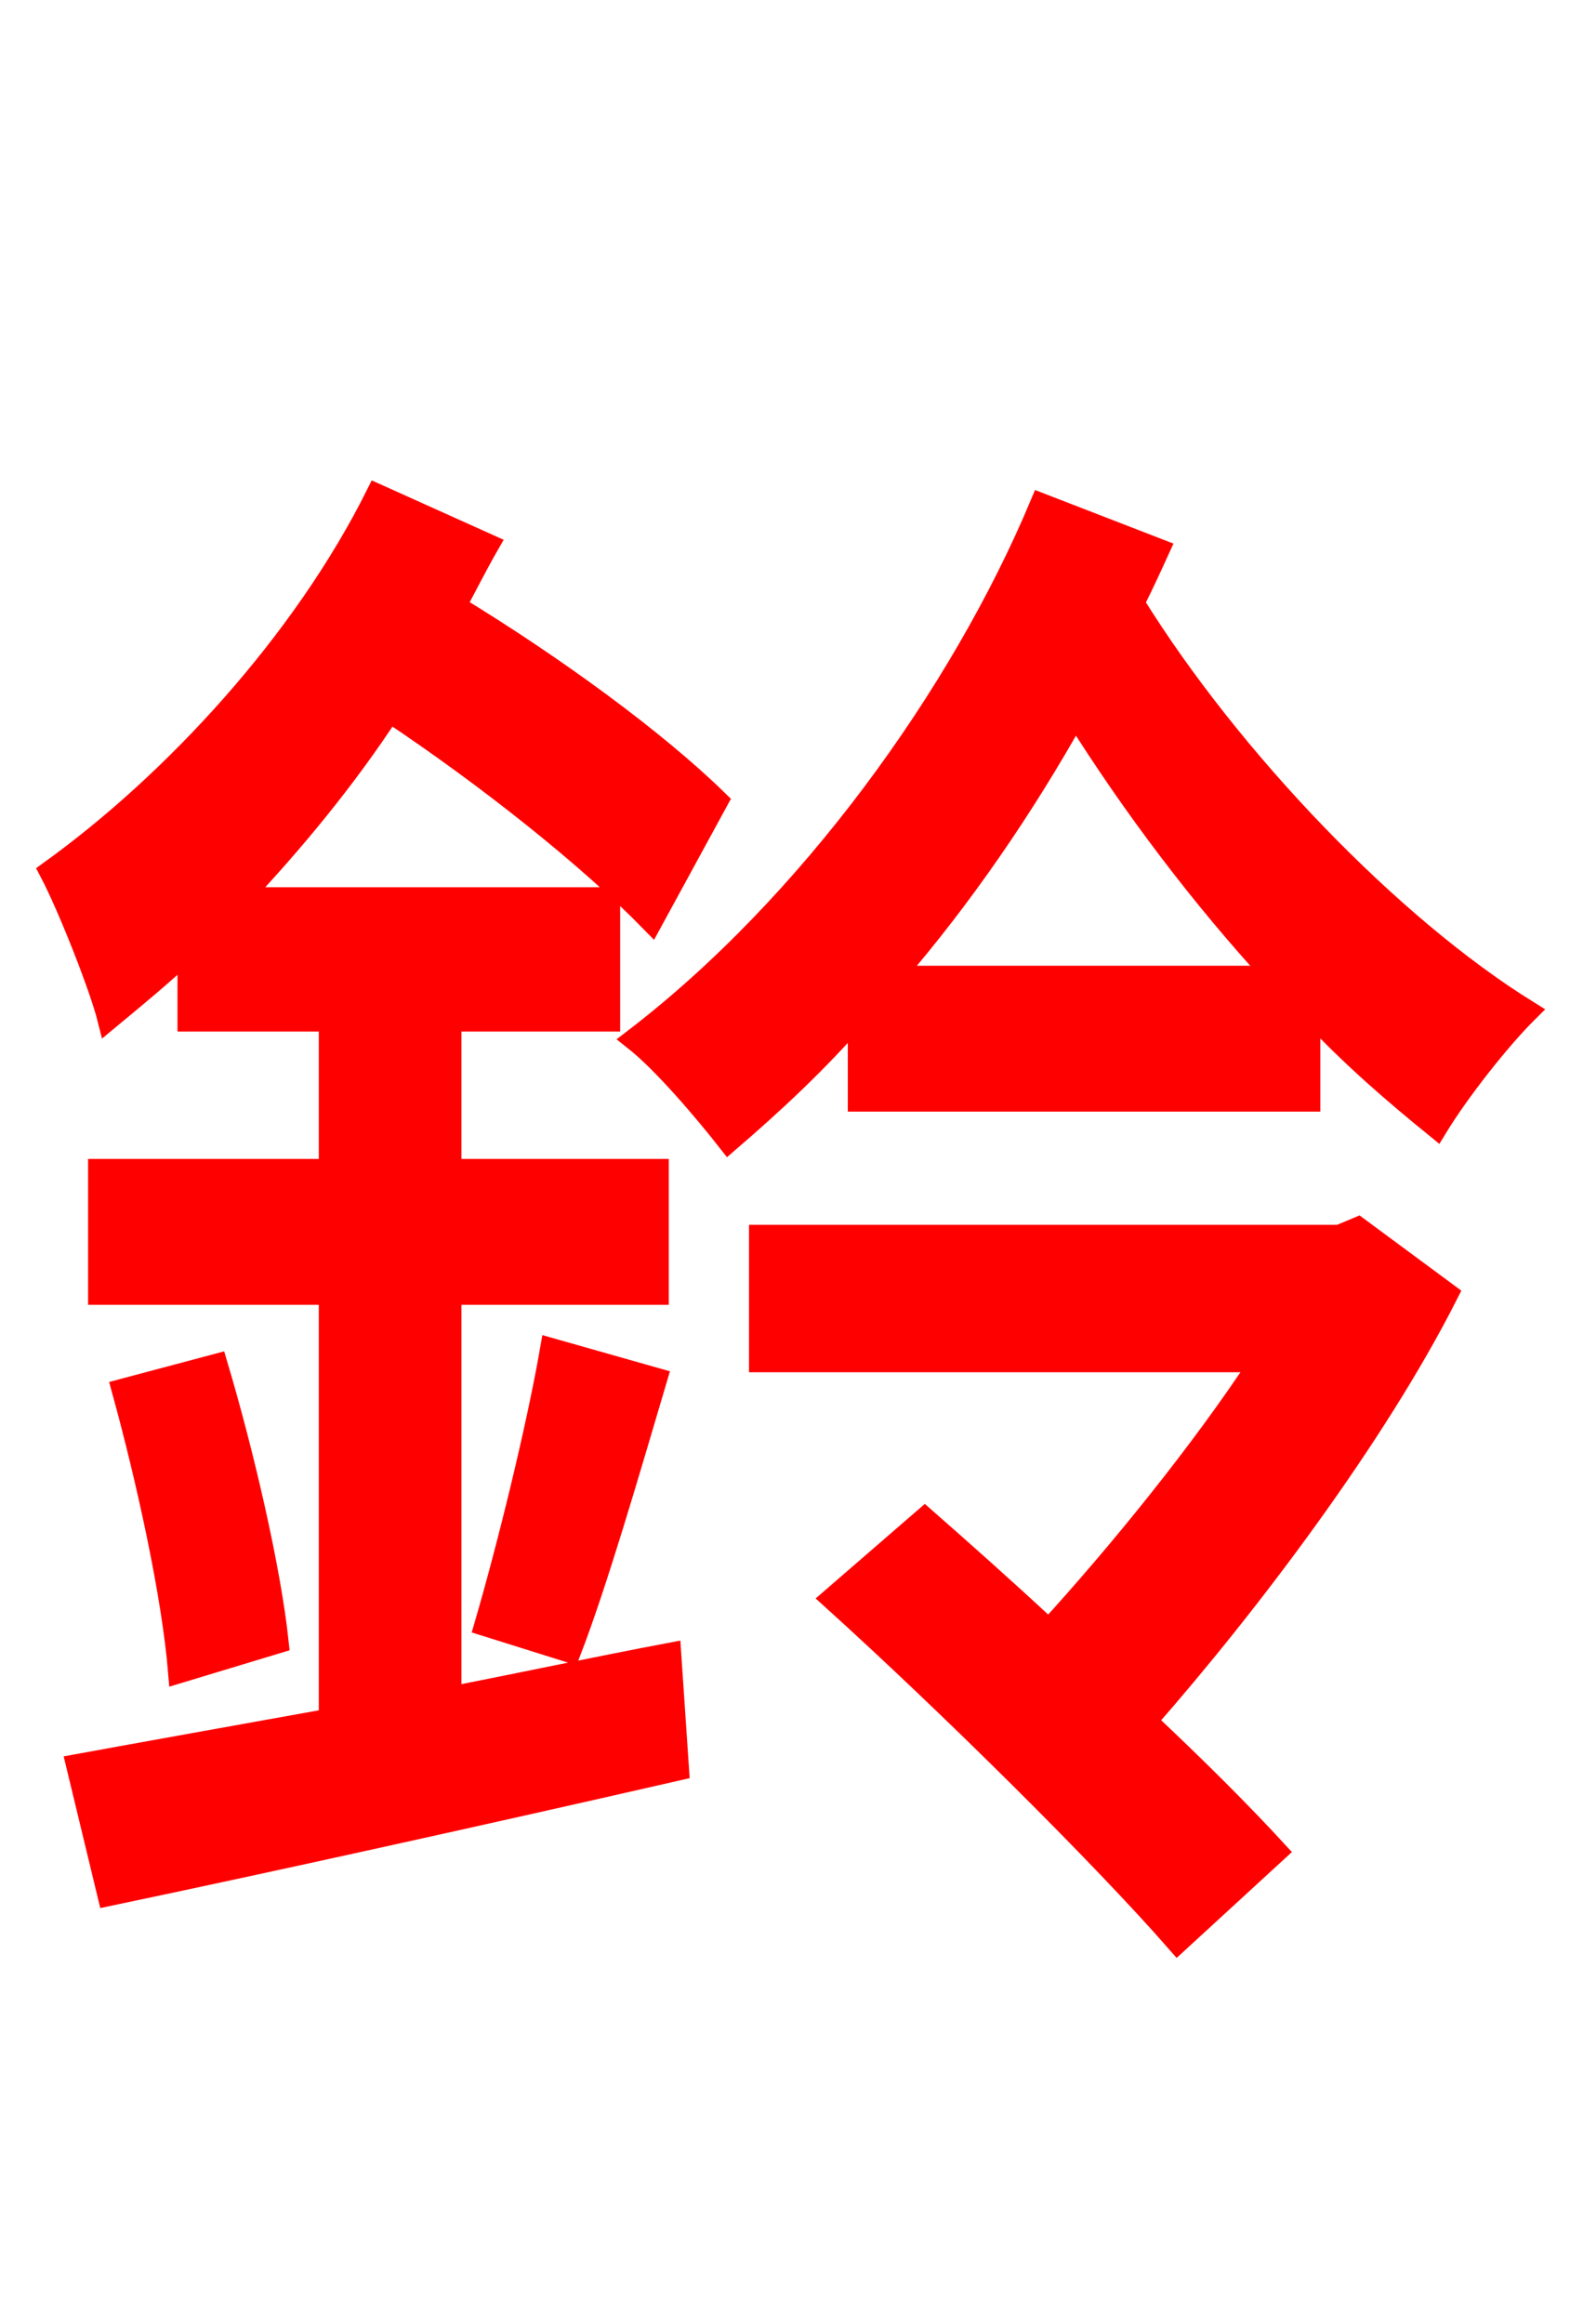 <svg xmlns="http://www.w3.org/2000/svg" xmlns:xlink="http://www.w3.org/1999/xlink" width="72" height="106.56"><path fill="red" stroke="red" d="M20.66 59.33L30.17 59.33L30.17 53.64L20.66 53.64L20.66 46.80L27.94 46.80L27.94 41.18L11.02 41.18C13.46 38.59 15.84 35.71 17.86 32.62C22.39 35.64 27.00 39.31 29.88 42.26L32.90 36.72C30.10 33.98 25.49 30.60 20.88 27.79C21.38 26.86 21.89 25.85 22.39 24.98L17.28 22.68C13.90 29.45 7.99 35.86 2.30 39.96C3.17 41.62 4.61 45.29 4.97 46.73C6.19 45.72 7.42 44.71 8.64 43.56L8.64 46.80L15.12 46.80L15.12 53.64L4.54 53.64L4.54 59.33L15.12 59.33L15.12 78.84C10.73 79.63 6.70 80.35 3.53 80.93L4.97 86.90C12.17 85.39 21.96 83.23 31.10 81.14L30.74 75.82C27.36 76.46 23.98 77.18 20.66 77.83ZM5.62 63.72C6.77 67.90 7.92 73.15 8.21 76.68L12.74 75.31C12.38 71.93 11.16 66.67 9.94 62.57ZM26.14 75.74C27.36 72.58 28.80 67.61 30.10 63.22L25.27 61.85C24.62 65.59 23.26 71.06 22.25 74.52ZM62.28 56.30L61.42 56.66L34.85 56.66L34.85 62.42L57.82 62.42C55.08 66.60 51.26 71.28 48.10 74.74C46.08 72.86 44.14 71.14 42.41 69.62L38.16 73.30C43.49 78.12 50.54 85.10 54.00 89.06L58.54 84.89C56.95 83.16 54.86 81.07 52.56 78.91C57.24 73.58 63.07 65.88 66.38 59.33ZM40.97 44.78C44.14 41.11 46.94 37.01 49.32 32.76C51.98 37.01 55.15 41.18 58.46 44.78ZM47.74 23.11C44.06 31.90 37.08 41.54 29.09 47.66C30.46 48.74 32.40 51.05 33.41 52.34C35.50 50.54 37.51 48.67 39.38 46.51L39.38 50.47L60.05 50.47L60.05 46.37C61.99 48.46 64.01 50.18 65.88 51.70C66.89 50.04 68.76 47.66 70.06 46.37C63.79 42.48 56.45 34.85 51.98 27.65C52.42 26.78 52.78 25.99 53.14 25.20Z"/></svg>
